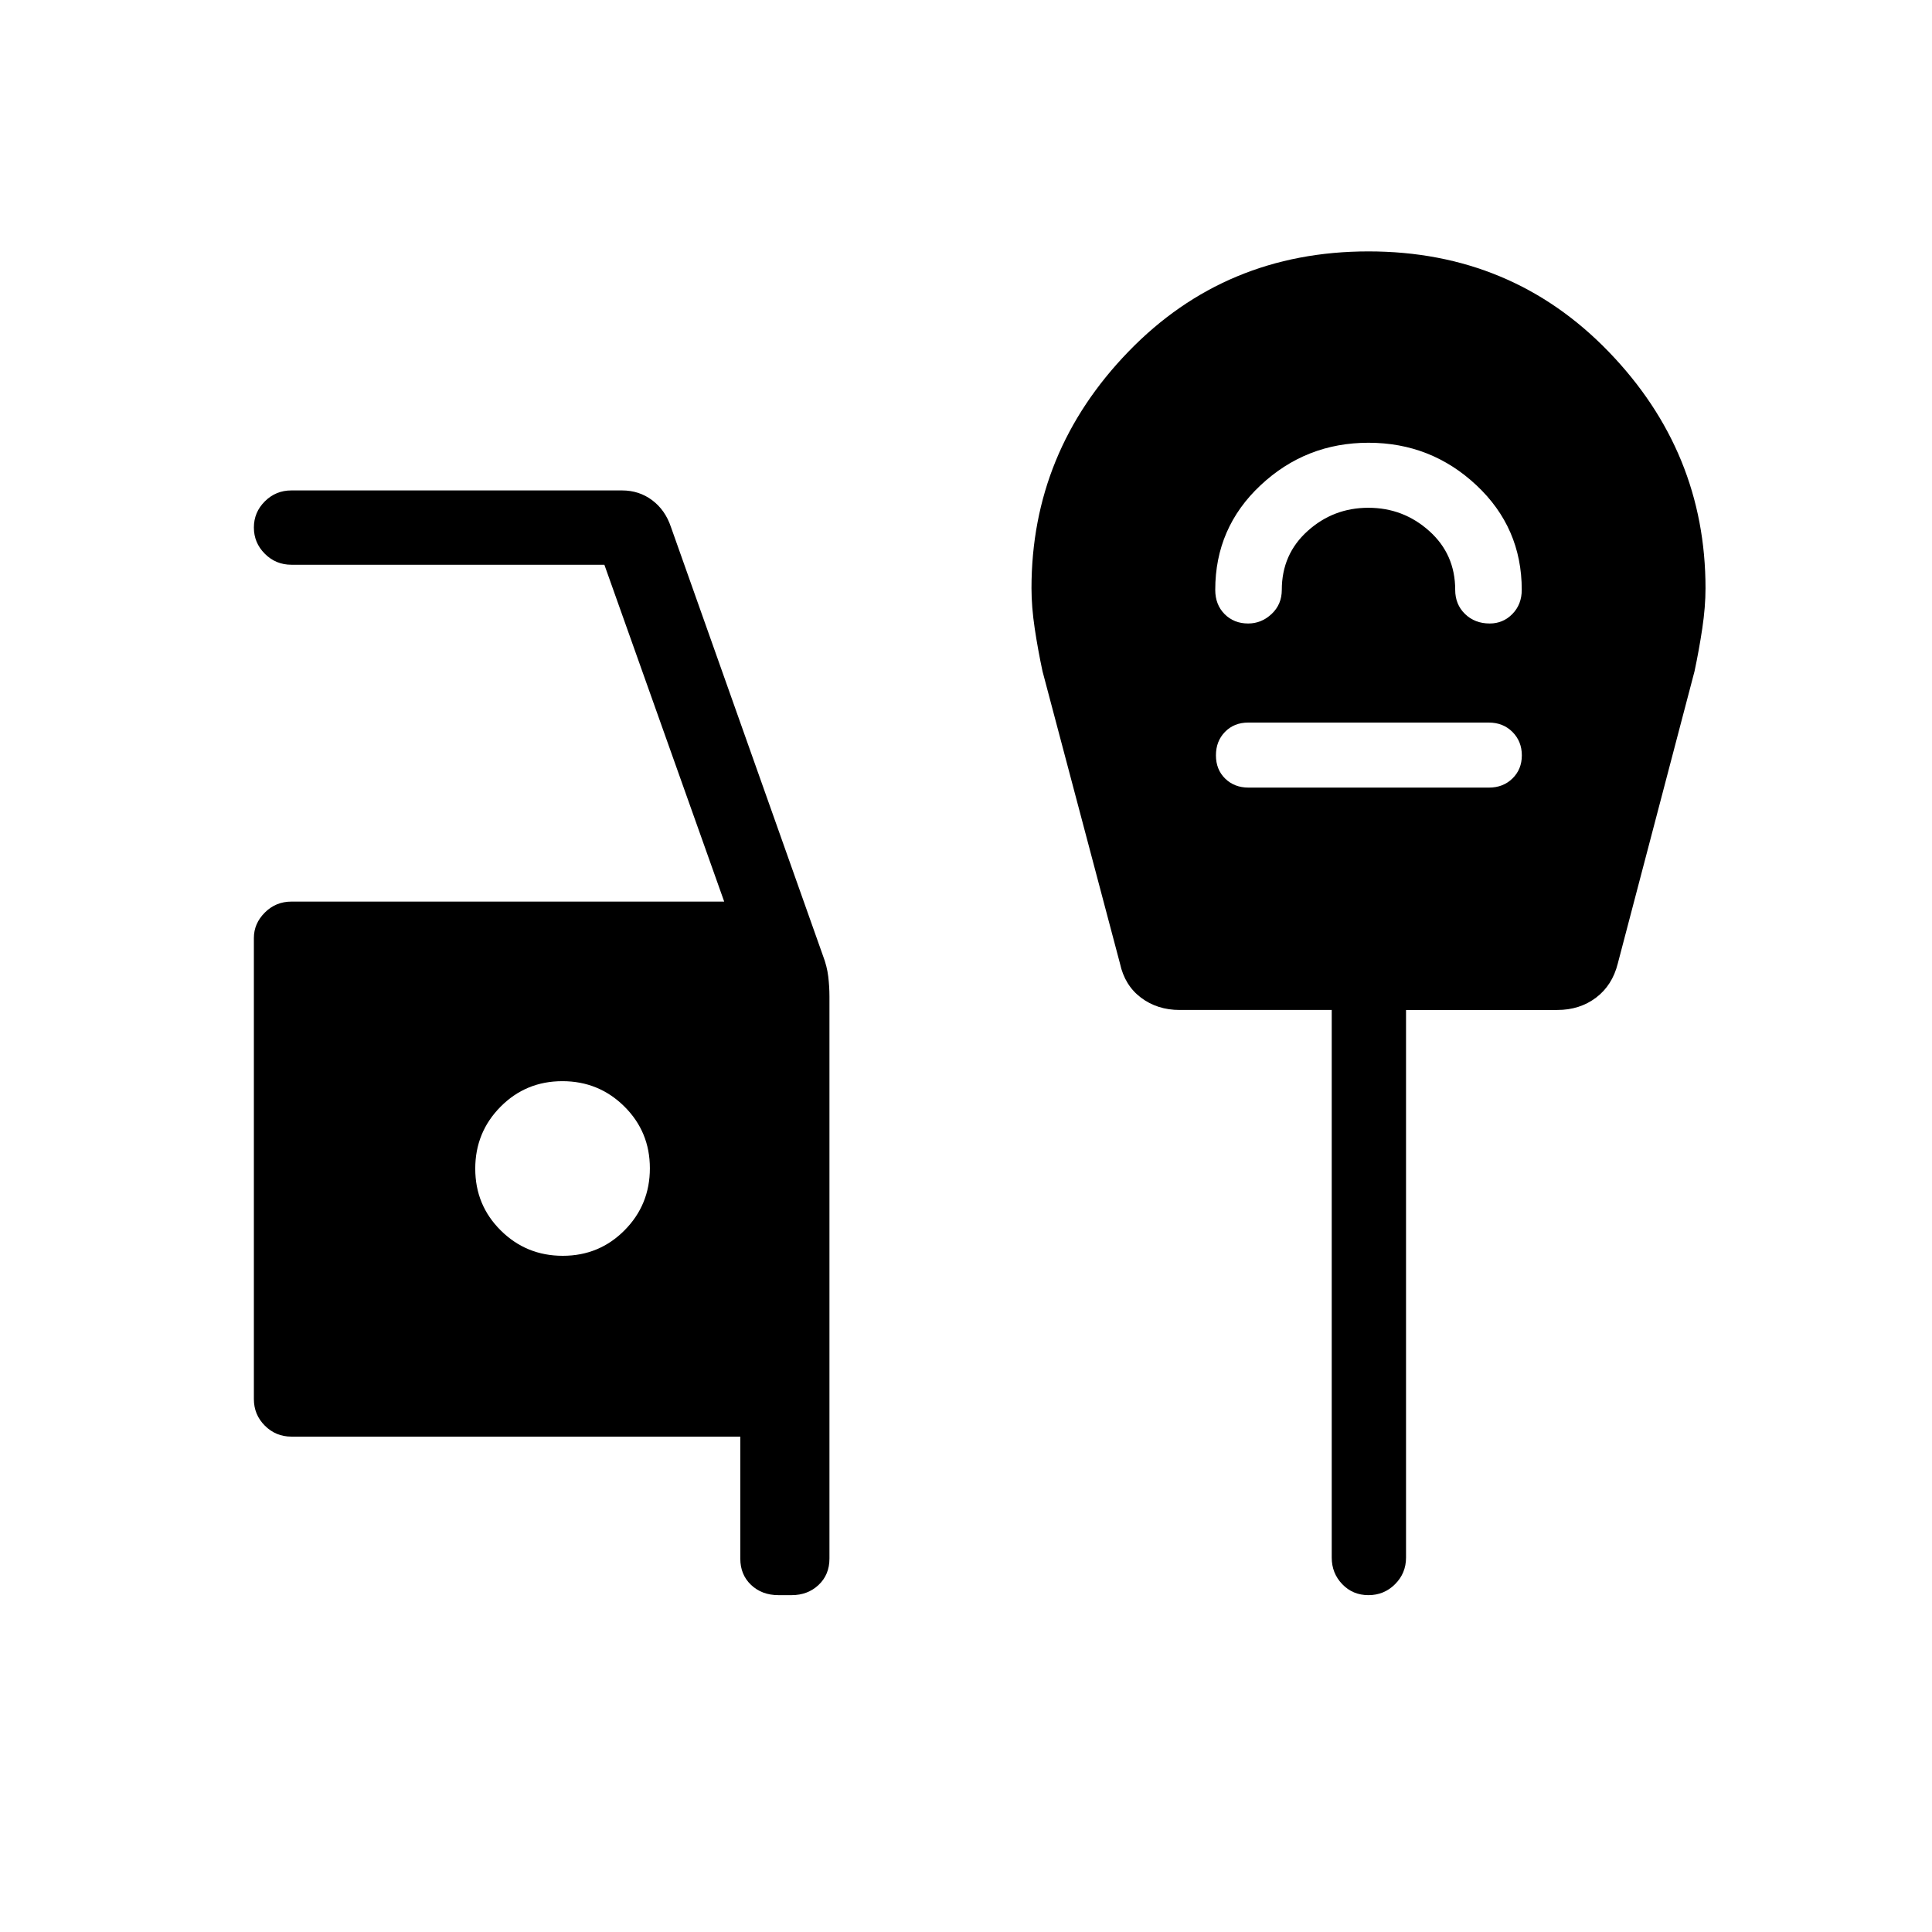 <svg xmlns="http://www.w3.org/2000/svg" height="24" viewBox="0 -960 960 960" width="24"><path d="M386.8-167.38q-8.22 0-13.59-5.08-5.36-5.08-5.36-13.08v-60.61H144.81q-7.77 0-13.21-5.45-5.45-5.44-5.45-13.21v-229.11q0-7.2 5.45-12.64 5.44-5.44 13.21-5.44h215.04l-59.54-167.38h-155.5q-7.77 0-13.21-5.45-5.45-5.45-5.45-13.04 0-7.59 5.45-13.01 5.44-5.43 13.21-5.43h164.27q8.49 0 14.99 4.87 6.49 4.87 9.31 13.29l75.56 213.06q1.98 5.17 2.6 10.22.61 5.05.61 10.1v279.23q0 8-5.39 13.08-5.4 5.08-13.38 5.08h-6.58ZM279.65-336q18.12 0 30.7-12.69 12.57-12.68 12.57-30.8 0-18.13-12.68-30.7-12.69-12.58-30.81-12.58-18.12 0-30.7 12.69-12.58 12.68-12.58 30.8 0 18.13 12.69 30.7Q261.52-336 279.65-336ZM680-740q-31.08 0-53.62 21.11-22.53 21.11-22.53 51.97 0 7.38 4.63 12.05 4.64 4.68 11.73 4.68 6.6 0 11.66-4.74 5.05-4.74 5.05-11.99 0-17.67 12.82-29.22 12.81-11.55 30.19-11.55 17.38 0 30.26 11.55 12.89 11.55 12.89 29.22 0 7.25 4.86 11.99 4.87 4.74 12.31 4.74 6.61 0 11.26-4.74 4.64-4.74 4.64-11.99 0-30.86-22.53-51.97Q711.08-740 680-740Zm-59.64 171.35h119.53q7.01 0 11.65-4.54 4.65-4.54 4.65-11.48 0-6.95-4.65-11.62-4.66-4.67-11.78-4.67H620.23q-7.01 0-11.52 4.61-4.52 4.62-4.52 11.68 0 7.05 4.58 11.54 4.58 4.48 11.59 4.48Zm59.61 401.27q-7.78 0-13.01-5.45-5.23-5.44-5.23-13.21v-272.11h-75.54q-11.13 0-19.23-6.11-8.11-6.11-10.46-17.01l-38.48-145.17q-2.25-10.48-3.87-21.25-1.61-10.77-1.61-20.01 0-67.78 48.17-117.58T680-835.08q71.12 0 119.29 49.8t48.17 117.58q0 9.24-1.61 20.01-1.62 10.77-3.85 21.25l-38.12 145.17q-2.73 10.9-10.84 17.01-8.1 6.11-19.23 6.11h-75.16v272.11q0 7.77-5.45 13.21-5.45 5.45-13.23 5.45Z"/></svg>